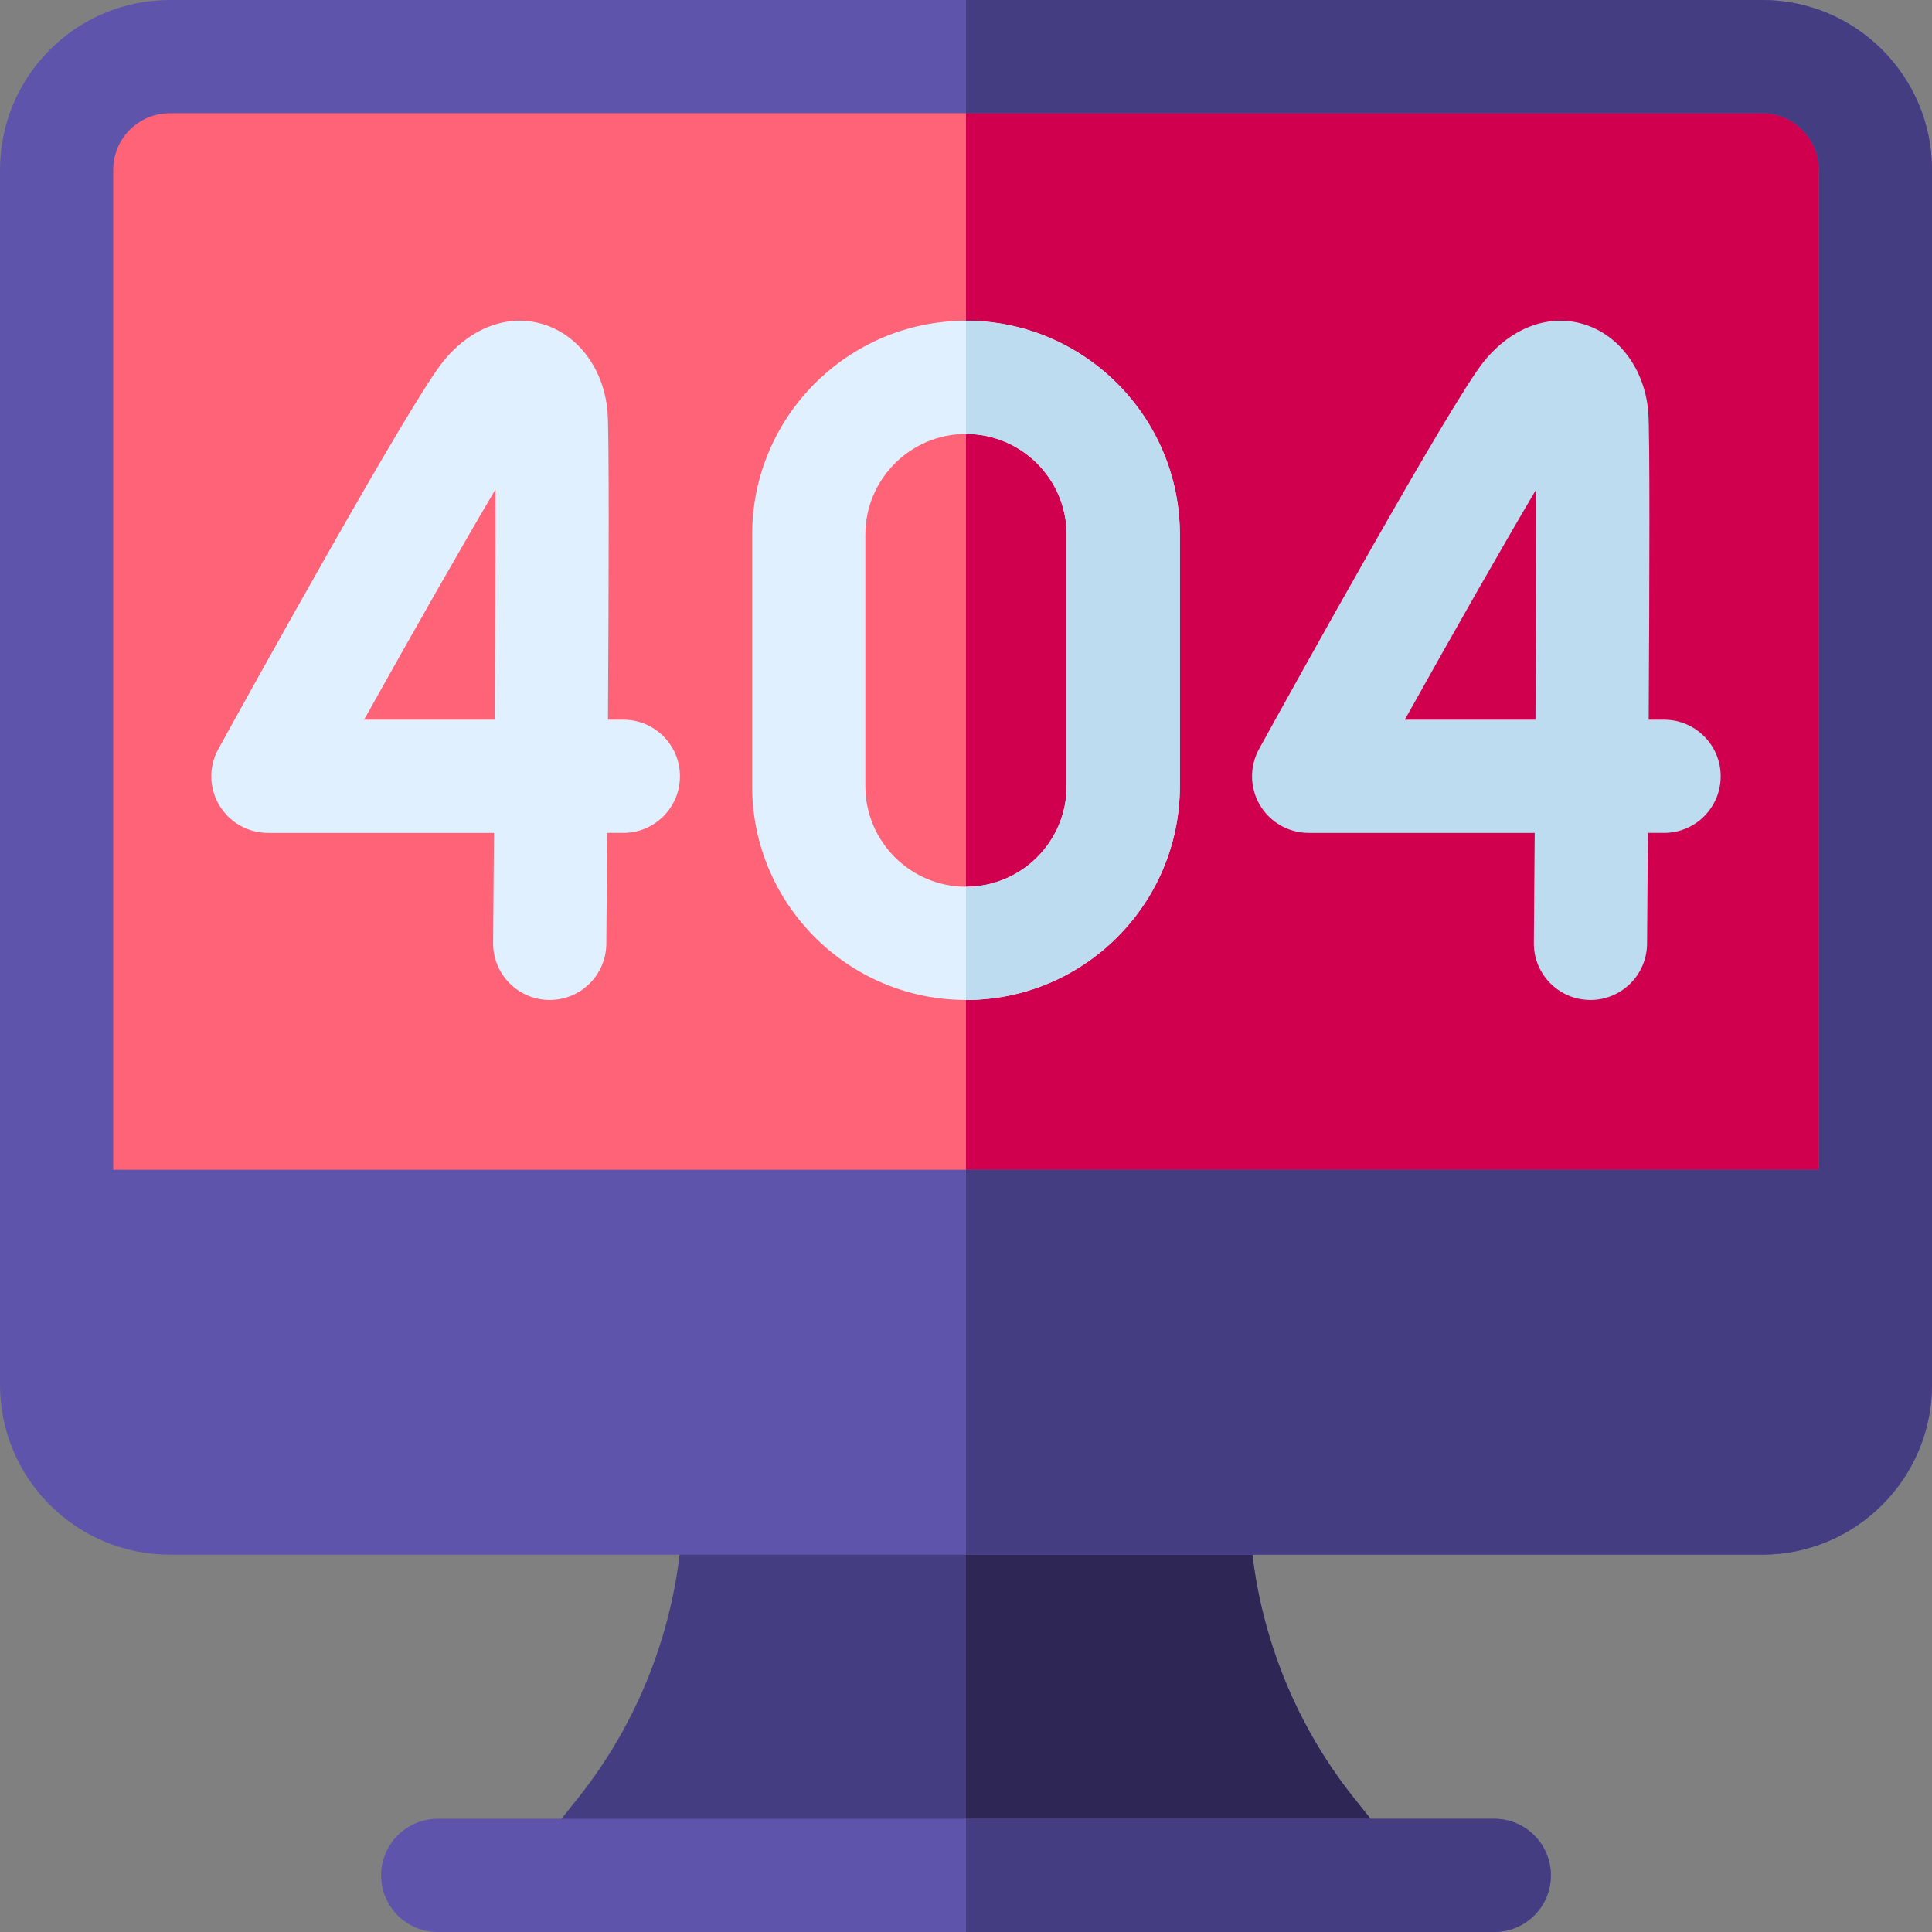 <svg id="Capa_1" enable-background="new 0 0 512 512" height="512" viewBox="0 0 512 512" width="512" xmlns="http://www.w3.org/2000/svg"><rect x="0" y="0" width="512" height="512" fill="#808080" stroke="none"/><g><g><path d="m16 20h480v300h-480z" fill="#ff6378"/><path d="m256 20h240v300h-240z" fill="#d0004f"/><path d="m367.713 487.629-8.765-10.957c-18.023-22.527-27.948-50.822-27.948-79.672 0-8.284-6.716-15-15-15h-120c-8.284 0-15 6.716-15 15 0 28.85-9.925 57.145-27.948 79.673l-8.765 10.956c-3.602 4.503-4.304 10.671-1.807 15.869h227.04c2.497-5.197 1.795-11.366-1.807-15.869z" fill="#453d81"/><path d="m358.948 476.673c-18.023-22.528-27.948-50.823-27.948-79.673 0-8.284-6.716-15-15-15h-60v121.498h113.52c2.498-5.197 1.795-11.366-1.807-15.869z" fill="#2e2654"/><path d="m396 512h-280c-8.284 0-15-6.716-15-15s6.716-15 15-15h280c8.284 0 15 6.716 15 15s-6.716 15-15 15z" fill="#5e54ac"/><path d="m396 482h-140v30h140c8.284 0 15-6.716 15-15s-6.716-15-15-15z" fill="#453d81"/><path d="m467 0h-422c-24.813 0-45 20.187-45 45v322c0 24.813 20.187 45 45 45h422c24.813 0 45-20.187 45-45v-322c0-24.813-20.187-45-45-45zm15 310h-452v-265c0-8.271 6.729-15 15-15h422c8.271 0 15 6.729 15 15z" fill="#5e54ac"/><path d="m467 0h-211v30h211c8.271 0 15 6.729 15 15v265h-226v102h211c24.813 0 45-20.187 45-45v-322c0-24.813-20.187-45-45-45z" fill="#453d81"/></g><path d="m145.683 265c-.044 0-.087 0-.132-.001-8.284-.071-14.941-6.845-14.87-15.128.077-8.899.156-18.819.23-29.143h-59.911c-5.307 0-10.219-2.804-12.917-7.374-2.698-4.569-2.78-10.226-.217-14.872 8.437-15.293 50.963-92.119 59.608-102.727 7.343-9.009 17.271-12.672 26.549-9.797 9.382 2.905 16.047 12.009 16.98 23.191.449 5.39.327 45.105.111 81.578h4.08c8.284 0 15 6.716 15 15s-6.716 15-15 15h-4.28c-.098 13.256-.188 23.999-.234 29.4-.072 8.242-6.774 14.872-14.997 14.873zm-49.202-74.271h34.627c.137-23.385.227-45.942.202-61.03-8.584 14.472-21.586 37.31-34.829 61.03z" fill="#e1f0ff"/><path d="m421.488 265c-.044 0-.087 0-.132-.001-8.284-.071-14.941-6.845-14.87-15.128.077-8.899.156-18.819.23-29.143h-59.911c-5.307 0-10.219-2.804-12.917-7.374-2.698-4.569-2.78-10.225-.217-14.872 8.437-15.293 50.962-92.119 59.609-102.727 7.342-9.011 17.268-12.673 26.549-9.797 9.383 2.905 16.047 12.009 16.979 23.192.449 5.389.328 45.104.111 81.577h4.081c8.284 0 15 6.716 15 15s-6.716 15-15 15h-4.281c-.098 13.256-.188 23.999-.234 29.4-.071 8.242-6.773 14.872-14.997 14.873zm-49.201-74.271h34.627c.137-23.385.226-45.941.202-61.03-8.585 14.472-21.586 37.31-34.829 61.03z" fill="#bedcf0"/><path d="m256 265c-31.251 0-56.675-25.425-56.675-56.676v-66.648c0-31.251 25.424-56.676 56.675-56.676s56.675 25.425 56.675 56.676v66.648c0 31.251-25.424 56.676-56.675 56.676zm0-150c-14.709 0-26.675 11.967-26.675 26.676v66.648c0 14.709 11.966 26.676 26.675 26.676s26.675-11.967 26.675-26.676v-66.648c0-14.709-11.966-26.676-26.675-26.676z" fill="#e1f0ff"/><path d="m282.675 141.676v66.648c0 14.709-11.966 26.676-26.675 26.676v30c31.251 0 56.675-25.425 56.675-56.676v-66.648c0-31.251-25.424-56.676-56.675-56.676v30c14.709 0 26.675 11.967 26.675 26.676z" fill="#bedcf0"/></g></svg>